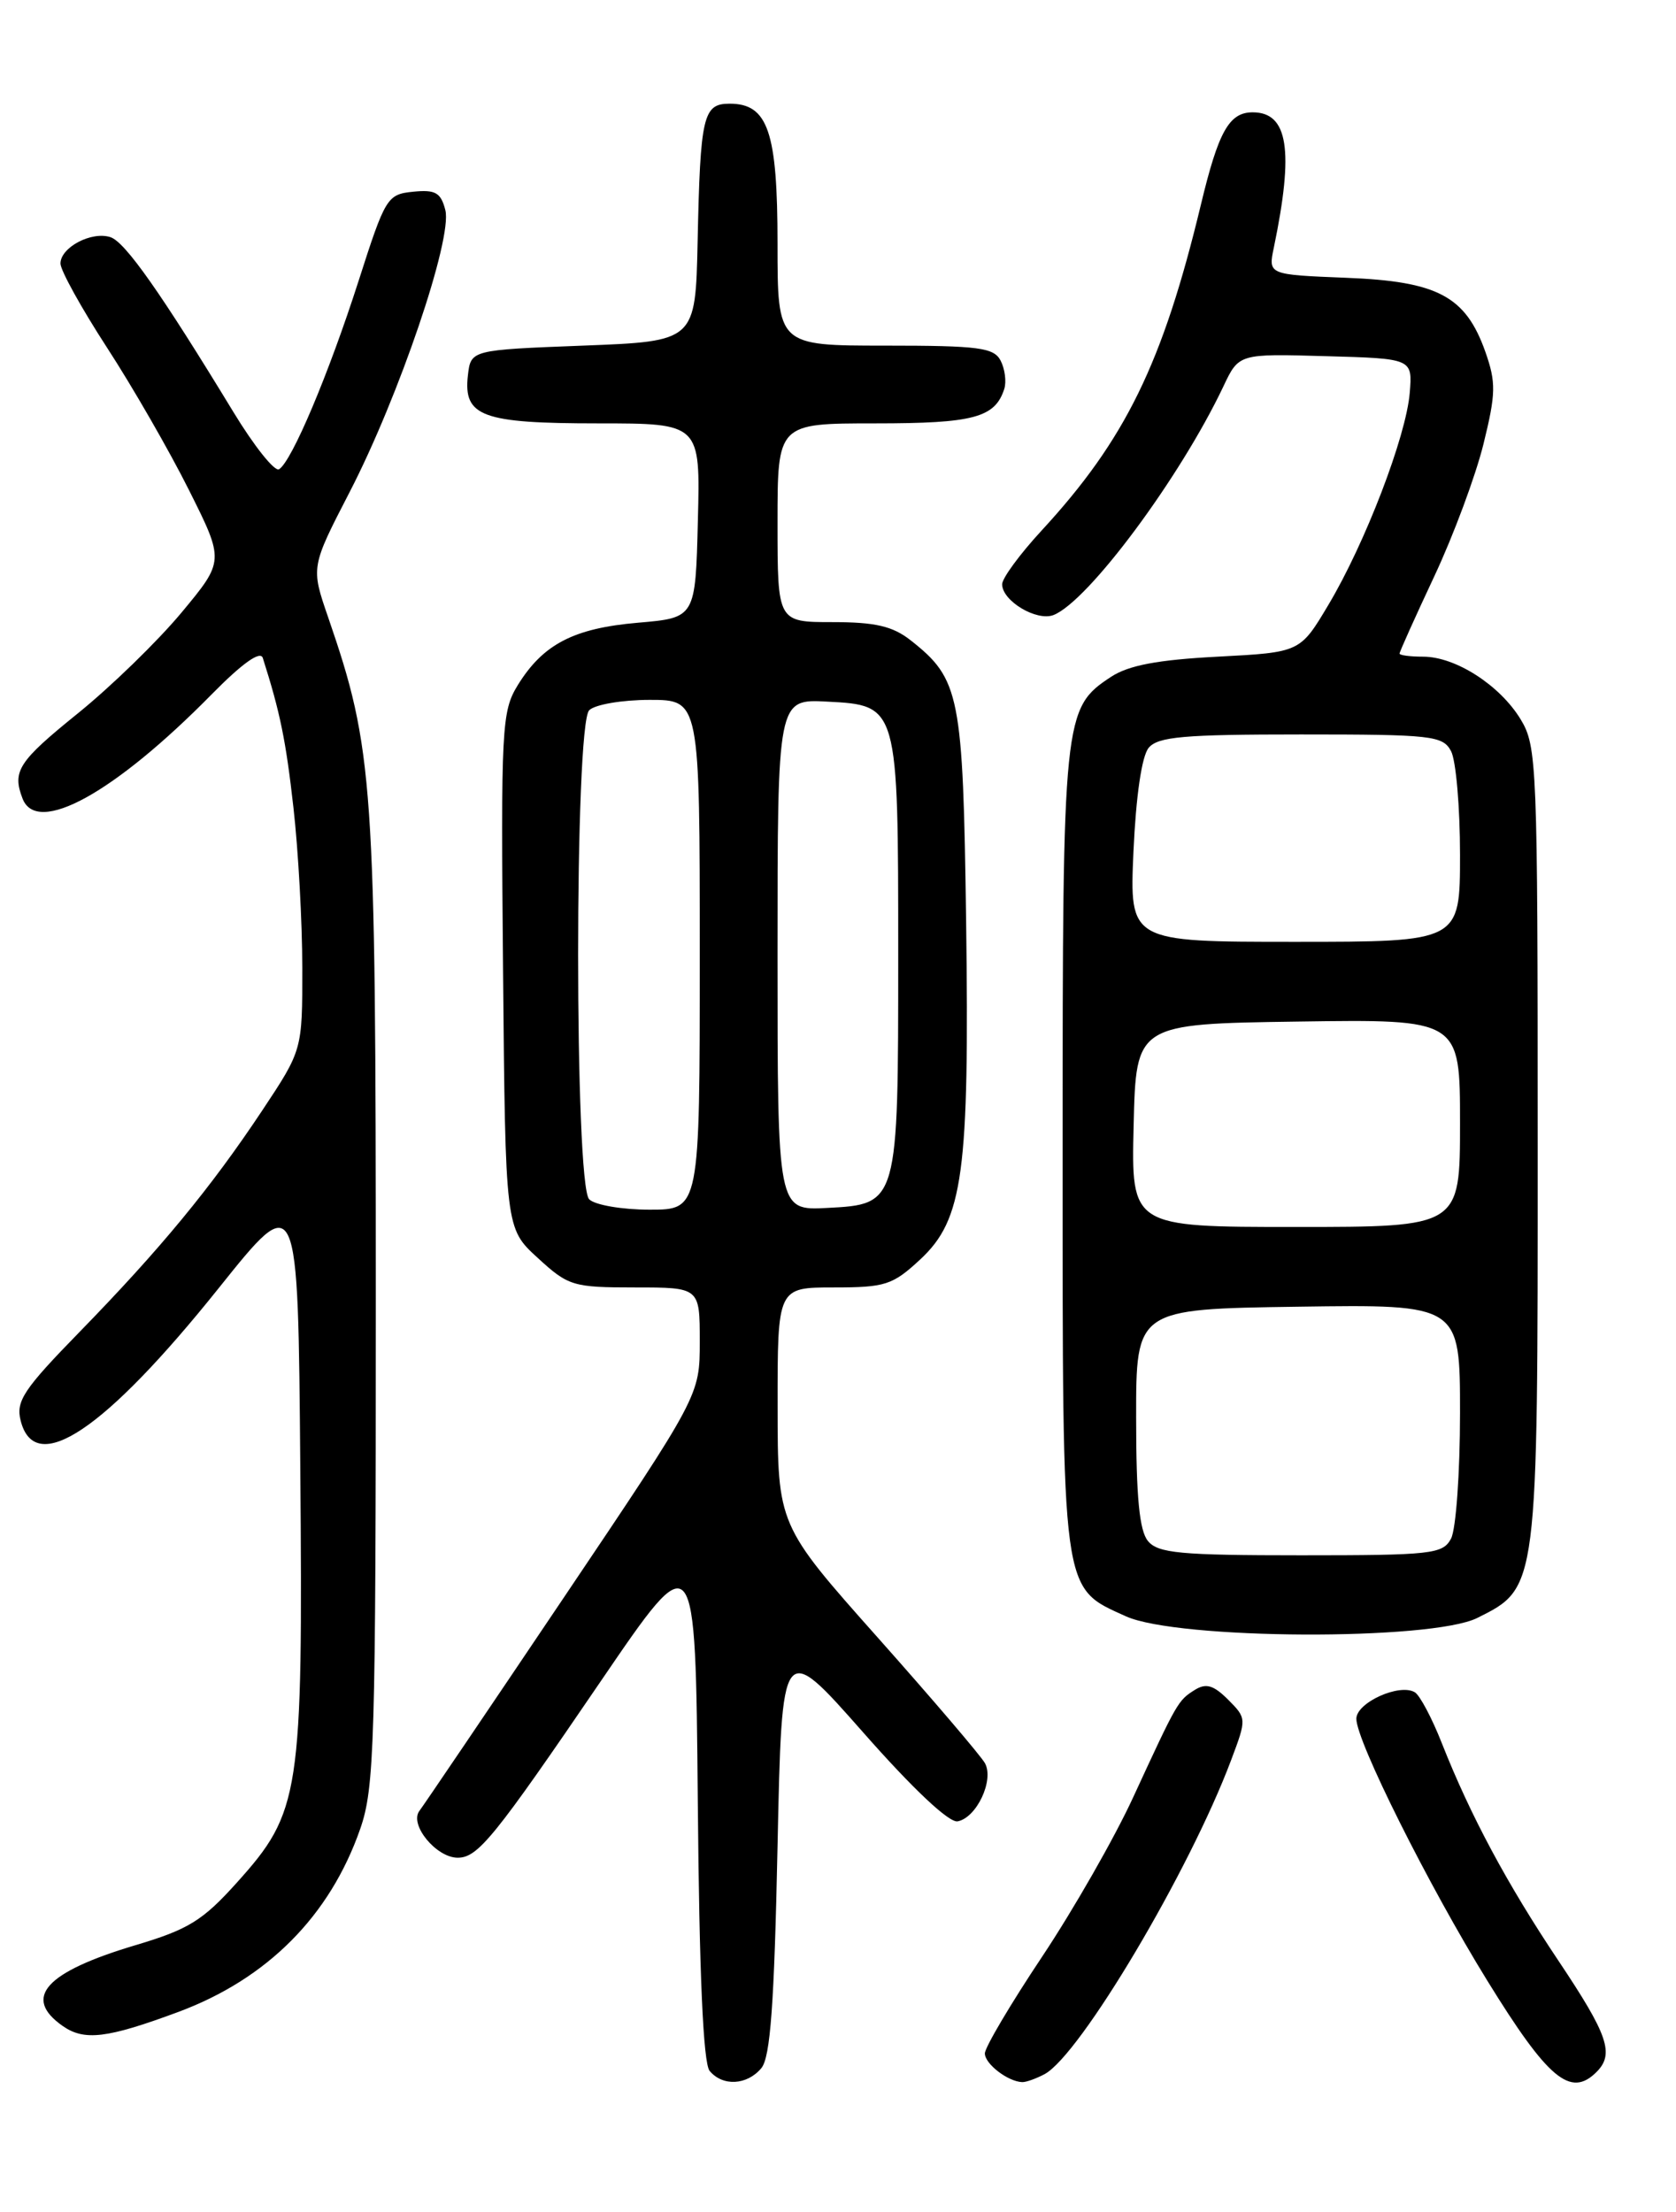 <?xml version="1.0" encoding="UTF-8" standalone="no"?>
<!DOCTYPE svg PUBLIC "-//W3C//DTD SVG 1.1//EN" "http://www.w3.org/Graphics/SVG/1.1/DTD/svg11.dtd" >
<svg xmlns="http://www.w3.org/2000/svg" xmlns:xlink="http://www.w3.org/1999/xlink" version="1.1" viewBox="0 0 194 256">
 <g >
 <path fill="currentColor"
d=" M 88.13 239.35 C 89.17 238.09 89.62 231.99 90.00 213.76 C 90.50 189.83 90.50 189.83 99.88 200.46 C 105.68 207.05 109.86 210.98 110.85 210.79 C 113.05 210.37 115.09 206.02 114.01 204.06 C 113.53 203.20 107.94 196.65 101.58 189.50 C 90.02 176.50 90.02 176.50 90.01 162.75 C 90.00 149.00 90.00 149.00 96.51 149.00 C 102.48 149.00 103.32 148.73 106.53 145.75 C 111.49 141.13 112.22 135.75 111.83 106.61 C 111.47 80.38 111.12 78.60 105.39 74.09 C 103.32 72.47 101.31 72.00 96.37 72.00 C 90.00 72.00 90.00 72.00 90.00 60.50 C 90.00 49.00 90.00 49.00 101.31 49.00 C 112.70 49.00 115.18 48.34 116.25 45.00 C 116.51 44.17 116.32 42.71 115.83 41.75 C 115.05 40.23 113.33 40.00 102.46 40.00 C 90.00 40.00 90.00 40.00 90.00 28.22 C 90.00 15.23 88.90 12.00 84.46 12.00 C 81.38 12.00 81.06 13.38 80.75 28.00 C 80.50 39.50 80.50 39.50 67.50 40.00 C 54.50 40.50 54.50 40.50 54.16 43.45 C 53.62 48.20 55.80 49.00 69.22 49.00 C 81.07 49.00 81.07 49.00 80.78 60.25 C 80.50 71.50 80.50 71.50 73.85 72.07 C 66.41 72.71 62.86 74.55 59.93 79.30 C 58.07 82.33 57.97 84.13 58.23 112.33 C 58.50 142.16 58.50 142.16 62.24 145.58 C 65.79 148.84 66.32 149.00 73.49 149.00 C 81.00 149.00 81.00 149.00 81.00 155.25 C 81.00 161.51 81.00 161.51 65.25 184.91 C 56.59 197.78 49.07 208.89 48.54 209.59 C 47.36 211.18 50.50 215.00 52.98 215.00 C 55.32 215.00 57.20 212.68 69.59 194.50 C 80.50 178.50 80.50 178.50 80.77 208.42 C 80.94 228.45 81.40 238.77 82.14 239.67 C 83.65 241.49 86.47 241.34 88.13 239.35 Z  M 120.91 240.05 C 125.03 237.84 137.68 216.55 142.51 203.69 C 144.31 198.91 144.30 198.86 142.15 196.70 C 140.46 195.02 139.60 194.77 138.30 195.58 C 136.35 196.81 136.28 196.93 131.17 208.00 C 129.02 212.68 124.27 220.98 120.63 226.45 C 116.98 231.92 114.00 236.96 114.00 237.65 C 114.00 238.86 116.66 240.91 118.32 240.97 C 118.76 240.99 119.93 240.57 120.91 240.05 Z  M 184.80 239.80 C 186.89 237.71 186.14 235.52 180.43 226.98 C 174.45 218.05 170.21 210.14 166.90 201.76 C 165.77 198.88 164.36 196.22 163.78 195.86 C 162.02 194.78 157.00 197.04 157.00 198.92 C 157.00 201.50 165.34 218.19 172.17 229.25 C 179.19 240.63 181.79 242.81 184.80 239.80 Z  M 20.64 232.85 C 30.94 229.02 38.18 221.74 41.69 211.68 C 43.35 206.92 43.50 201.92 43.50 150.50 C 43.50 90.45 43.24 86.73 37.99 71.46 C 35.98 65.64 35.98 65.64 40.48 56.93 C 46.19 45.87 52.38 27.64 51.55 24.32 C 51.03 22.29 50.41 21.93 47.82 22.19 C 44.82 22.49 44.60 22.85 41.51 32.50 C 38.05 43.28 33.78 53.40 32.30 54.31 C 31.80 54.62 29.42 51.64 27.02 47.69 C 18.64 33.91 14.49 28.01 12.79 27.45 C 10.60 26.73 7.00 28.63 7.00 30.50 C 7.00 31.29 9.42 35.66 12.38 40.22 C 15.34 44.77 19.61 52.19 21.87 56.71 C 25.98 64.92 25.98 64.92 20.99 70.92 C 18.24 74.22 12.85 79.46 9.00 82.57 C 2.12 88.13 1.39 89.25 2.61 92.42 C 4.27 96.75 13.25 91.80 24.53 80.33 C 28.05 76.76 30.14 75.27 30.42 76.15 C 32.42 82.43 33.09 85.67 33.97 93.50 C 34.53 98.45 34.99 106.78 34.99 112.01 C 35.00 121.52 35.00 121.52 30.36 128.51 C 24.40 137.48 18.52 144.60 9.20 154.16 C 2.73 160.79 1.82 162.16 2.39 164.41 C 4.04 170.97 12.12 165.57 25.34 149.05 C 34.50 137.60 34.50 137.60 34.76 169.99 C 35.07 207.74 34.77 209.70 27.41 217.89 C 23.46 222.28 21.82 223.30 15.66 225.13 C 5.24 228.24 2.58 231.19 7.25 234.47 C 9.76 236.23 12.40 235.91 20.64 232.85 Z  M 171.00 187.25 C 178.03 183.74 178.00 184.00 177.99 132.50 C 177.99 88.36 177.91 86.37 176.01 83.24 C 173.60 79.29 168.49 76.01 164.75 76.00 C 163.24 76.00 162.00 75.84 162.00 75.64 C 162.00 75.44 163.81 71.41 166.03 66.68 C 168.25 61.95 170.80 55.08 171.71 51.41 C 173.16 45.53 173.18 44.27 171.93 40.71 C 169.65 34.28 166.42 32.56 155.82 32.15 C 146.79 31.79 146.79 31.79 147.45 28.65 C 149.79 17.38 149.11 13.00 145.00 13.00 C 142.28 13.00 141.04 15.20 139.01 23.67 C 134.59 42.05 130.26 50.90 120.55 61.42 C 118.05 64.13 116.00 66.92 116.00 67.62 C 116.00 69.55 120.00 71.94 121.95 71.18 C 125.97 69.59 136.60 55.28 141.61 44.72 C 143.40 40.93 143.40 40.93 153.45 41.22 C 163.50 41.50 163.50 41.50 163.18 45.46 C 162.77 50.49 158.02 62.88 153.76 70.01 C 150.49 75.50 150.49 75.50 140.94 76.00 C 134.02 76.36 130.63 77.00 128.61 78.33 C 123.09 81.96 123.00 82.83 123.00 133.02 C 123.00 184.97 122.82 183.65 130.32 187.06 C 136.30 189.77 165.67 189.91 171.00 187.25 Z  M 68.20 138.80 C 66.49 137.09 66.49 83.91 68.20 82.20 C 68.86 81.54 72.01 81.00 75.20 81.00 C 81.00 81.00 81.00 81.00 81.00 110.50 C 81.00 140.00 81.00 140.00 75.20 140.00 C 72.01 140.00 68.86 139.46 68.20 138.80 Z  M 90.00 110.50 C 90.00 80.90 90.00 80.90 95.73 81.20 C 103.98 81.63 103.97 81.60 103.97 110.50 C 103.97 139.40 103.98 139.37 95.73 139.80 C 90.00 140.10 90.00 140.10 90.00 110.50 Z  M 132.88 178.35 C 131.89 177.16 131.51 173.28 131.51 164.10 C 131.50 151.50 131.50 151.50 150.25 151.23 C 169.00 150.96 169.00 150.96 169.00 163.54 C 169.00 170.47 168.53 177.00 167.96 178.07 C 167.01 179.86 165.72 180.00 150.59 180.00 C 136.64 180.00 134.04 179.76 132.88 178.35 Z  M 131.22 130.25 C 131.50 118.50 131.50 118.50 150.25 118.23 C 169.00 117.96 169.00 117.96 169.00 129.98 C 169.00 142.00 169.00 142.00 149.97 142.00 C 130.94 142.00 130.94 142.00 131.22 130.25 Z  M 131.20 98.55 C 131.49 92.14 132.16 87.51 132.96 86.55 C 134.03 85.26 137.03 85.00 150.59 85.00 C 165.72 85.00 167.01 85.14 167.96 86.93 C 168.53 88.00 169.00 93.40 169.00 98.93 C 169.00 109.00 169.00 109.00 149.87 109.00 C 130.74 109.00 130.74 109.00 131.20 98.55 Z "/>
</g>
</svg>